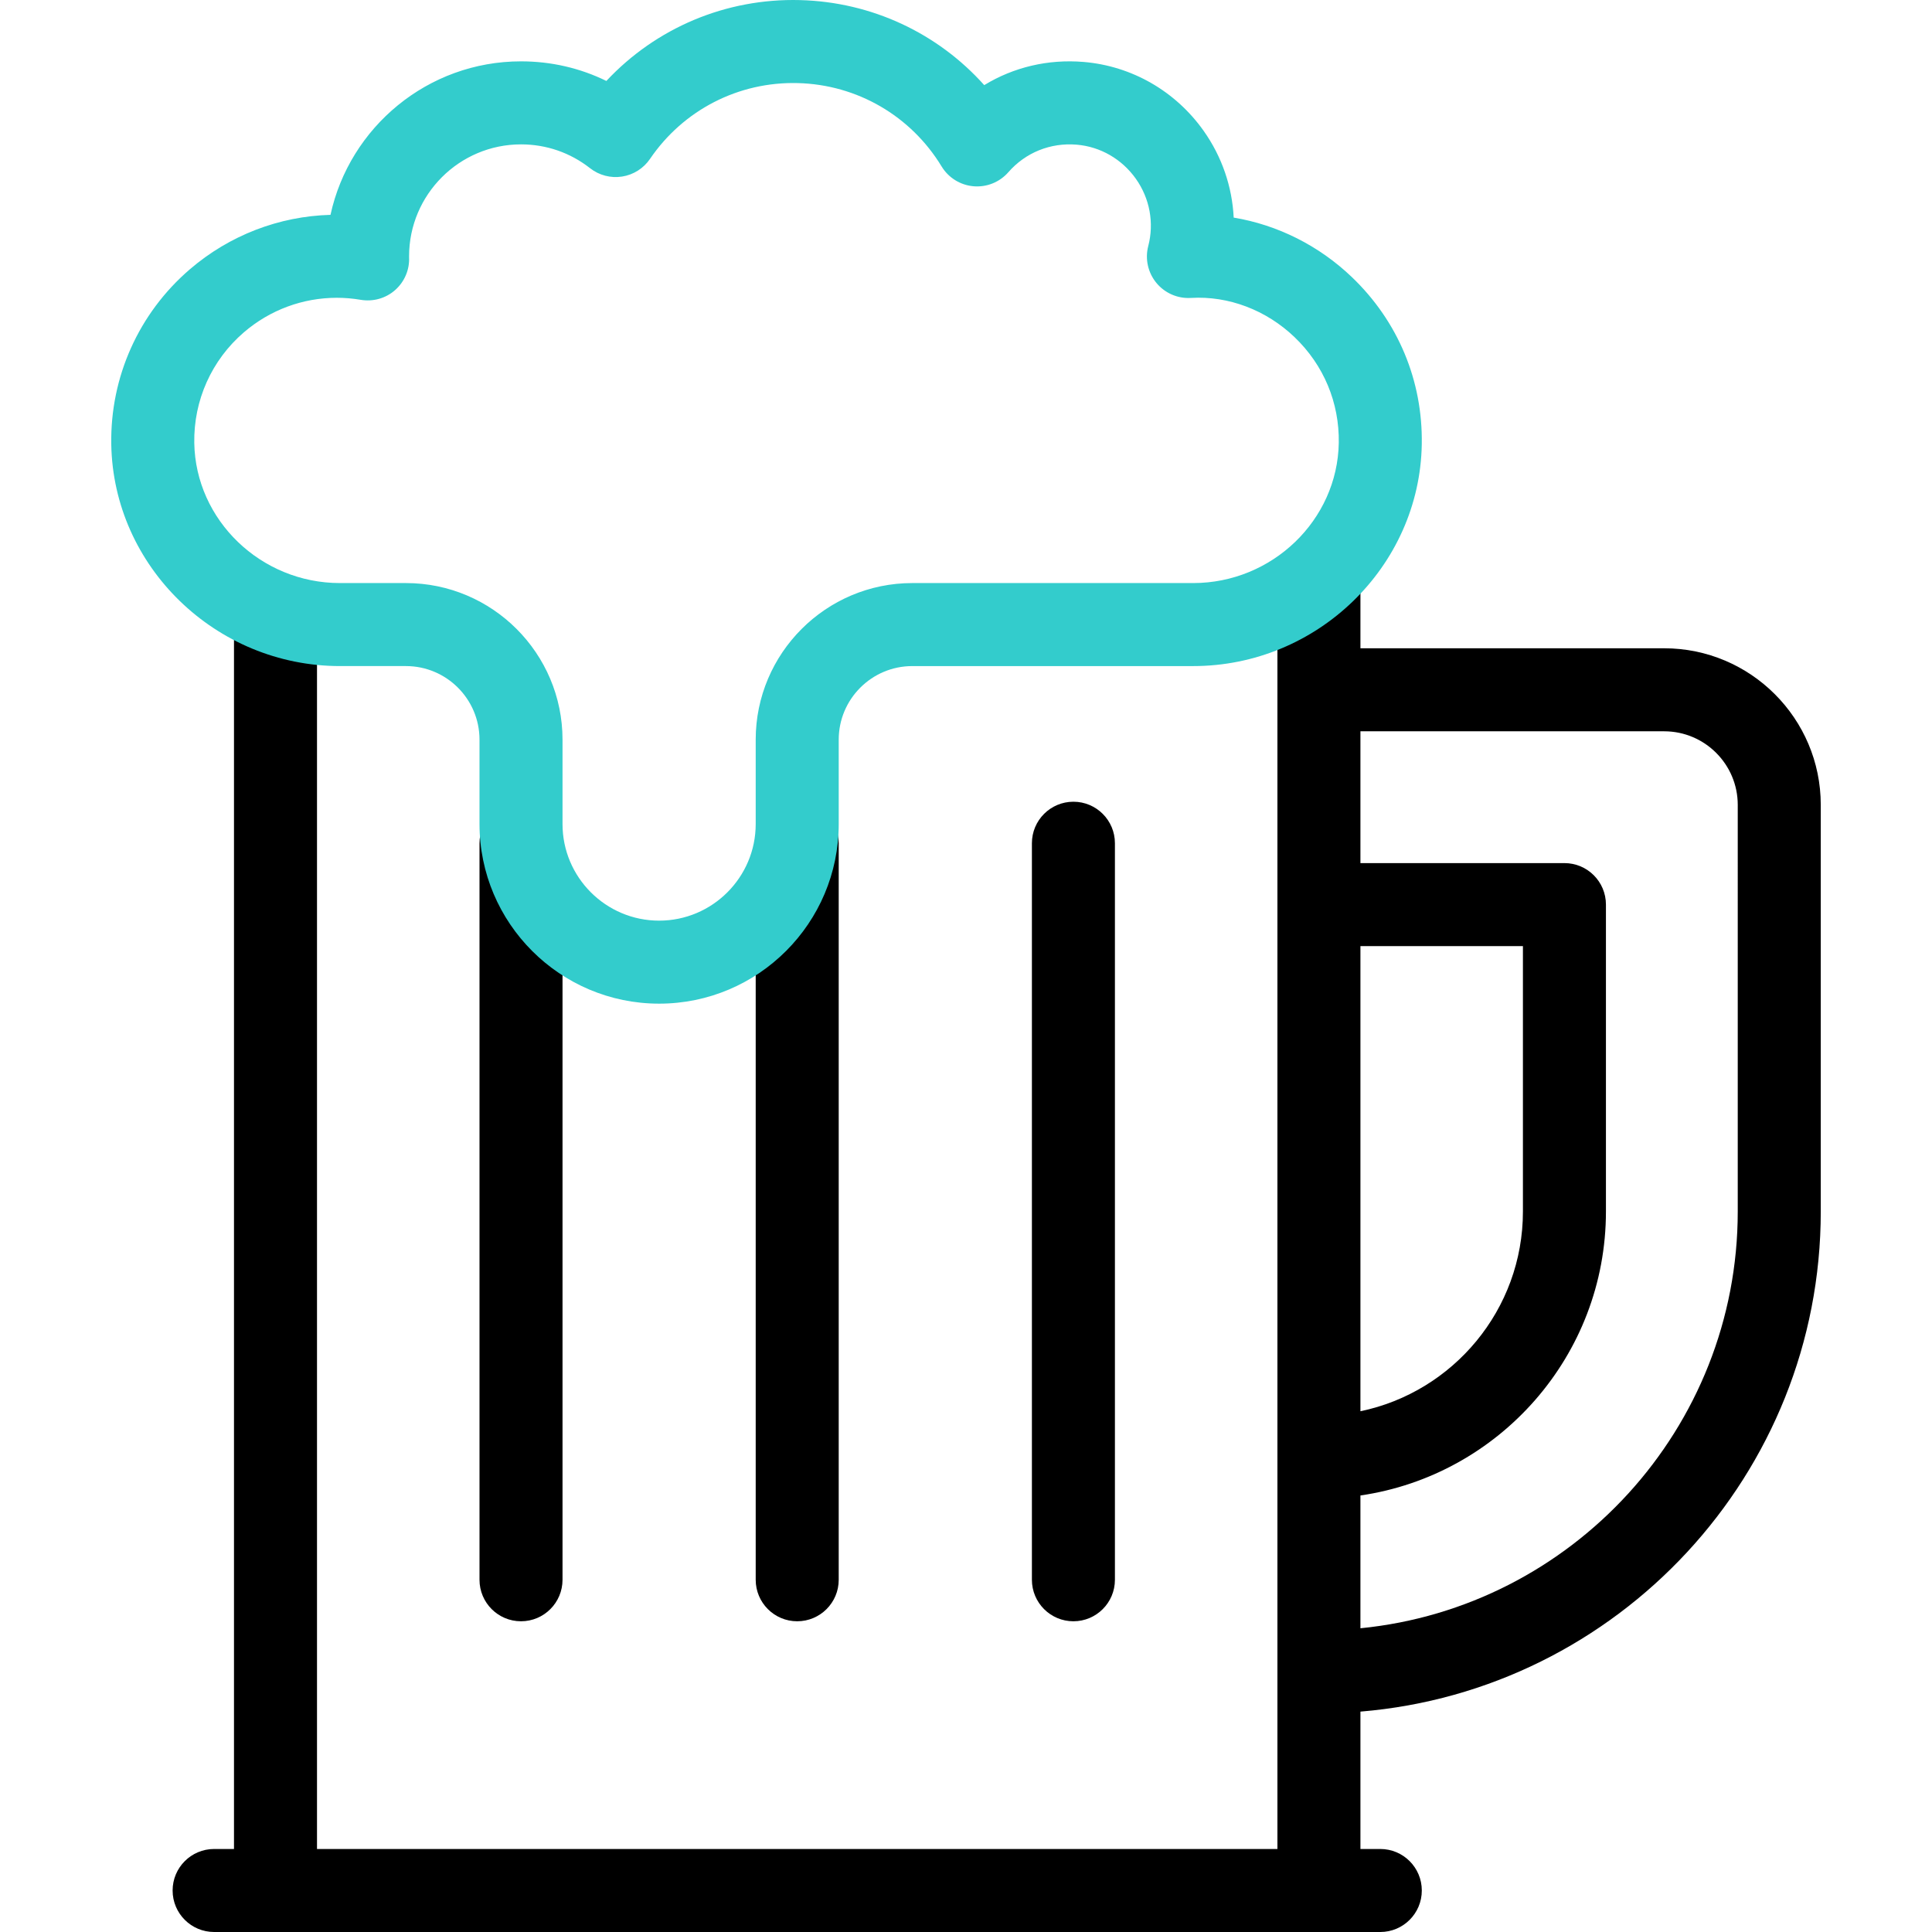 <?xml version="1.0" encoding="UTF-8"?>
<!-- Generator: Adobe Illustrator 27.0.0, SVG Export Plug-In . SVG Version: 6.00 Build 0)  -->
<svg xmlns="http://www.w3.org/2000/svg" xmlns:xlink="http://www.w3.org/1999/xlink" version="1.1" id="Capa_1" x="0px" y="0px" viewBox="0 0 512.001 512.001" style="enable-background:new 0 0 512.001 512.001;" xml:space="preserve" width="512" height="512">
<g>
	<path d="M441.024,171.801h-80.495v-19.01c0-6.075-2.799-4.033-8.874-4.033c-6.075,0-13.126-2.042-13.126,4.033v337.21H84.01V162.52   c0-6.075-3.426-2.982-9.501-2.982c-6.075,0-12.499-3.093-12.499,2.982v327.481h-5.266c-6.075,0-11,4.925-11,11s4.925,11,11,11   h309.05c6.075,0,11-4.925,11-11s-4.925-11-11-11h-5.266v-36.405c68.206-5.611,121.994-62.907,121.994-132.535V213.3   C482.522,190.417,463.906,171.801,441.024,171.801z M360.529,250.731h43.063v70.329c0,26.042-18.51,47.84-43.063,52.935V250.731z    M460.522,321.06c0,57.49-43.936,104.908-99.994,110.449v-35.192c36.746-5.347,65.063-37.052,65.063-75.257v-81.329   c0-6.075-4.925-11-11-11h-54.063v-34.93h80.495c10.751,0,19.499,8.747,19.499,19.499V321.06z"/>
	<path d="M211.269,429.655c-6.075,0-11-4.925-11-11V236.468c0-6.075,4.925-24.002,11-24.002c6.075,0,11,4.925,11,11v195.189   C222.269,424.73,217.345,429.655,211.269,429.655z"/>
	<path d="M138.074,429.655c-6.075,0-11-4.925-11-11V223.466c0-6.075,4.925-11,11-11c6.075,0,11,17.287,11,23.362v182.827   C149.074,424.73,144.149,429.655,138.074,429.655z"/>
	<path d="M284.466,429.655c-6.075,0-11-4.925-11-11V223.466c0-6.075,4.925-11,11-11c6.075,0,11,4.925,11,11v195.189   C295.466,424.73,290.541,429.655,284.466,429.655z"/>
	<path style="fill:#33CCCC;" d="M174.671,265.98c-26.246,0-47.598-21.352-47.598-47.598v-22.366   c0-10.752-8.747-19.499-19.498-19.499H90.079c-32.87,0-60.052-26.369-60.592-58.78c-0.297-17.84,7.288-34.737,20.812-46.359   c10.535-9.054,23.686-14.068,37.286-14.442c5.051-23.227,25.77-40.678,50.489-40.678c7.968,0,15.635,1.774,22.621,5.192   C173.853,7.386,192.38-0.49,212.004,0.024c18.953,0.492,36.472,8.724,48.83,22.535c7.768-4.744,16.891-6.932,26.336-6.144   c12.753,1.066,24.347,7.721,31.808,18.257c4.853,6.851,7.565,14.829,7.966,22.995c11.584,1.925,22.576,7.393,31.344,15.793   c12.21,11.697,18.78,27.422,18.499,44.279l0,0c-0.54,32.412-27.722,58.78-60.592,58.78h-74.426   c-10.751,0-19.499,8.747-19.499,19.499v22.366C222.269,244.628,200.917,265.98,174.671,265.98z M89.247,78.917   c-8.965,0-17.68,3.191-24.61,9.147c-8.547,7.345-13.341,18.027-13.153,29.307c0.342,20.483,17.655,37.147,38.595,37.147h17.496   c22.882,0,41.498,18.616,41.498,41.499v22.366c0,14.115,11.483,25.598,25.598,25.598s25.598-11.483,25.598-25.598v-22.366   c0-22.882,18.616-41.499,41.499-41.499h74.426c20.939,0,38.253-16.664,38.595-37.147l0,0c0.178-10.662-3.984-20.614-11.72-28.025   c-7.512-7.197-17.523-10.987-27.47-10.391c-3.516,0.214-6.919-1.277-9.155-3.998c-2.235-2.722-3.033-6.349-2.144-9.757   c1.597-6.126,0.403-12.618-3.276-17.813c-3.701-5.226-9.419-8.524-15.688-9.048c-6.951-0.583-13.554,2.079-18.114,7.299   c-2.307,2.641-5.741,4.026-9.229,3.723c-3.494-0.301-6.635-2.25-8.456-5.247c-8.161-13.429-22.405-21.69-38.104-22.097   c-15.714-0.407-30.331,7.106-39.178,20.096c-1.714,2.517-4.395,4.21-7.404,4.678c-3.012,0.468-6.077-0.334-8.474-2.212   c-5.274-4.134-11.604-6.319-18.304-6.319c-16.357,0-29.665,13.308-29.665,29.665l0.001,0.235c0.152,3.323-1.208,6.507-3.699,8.712   c-2.491,2.205-5.849,3.135-9.127,2.58C93.471,79.093,91.352,78.917,89.247,78.917z"/>
</g>















</svg>
